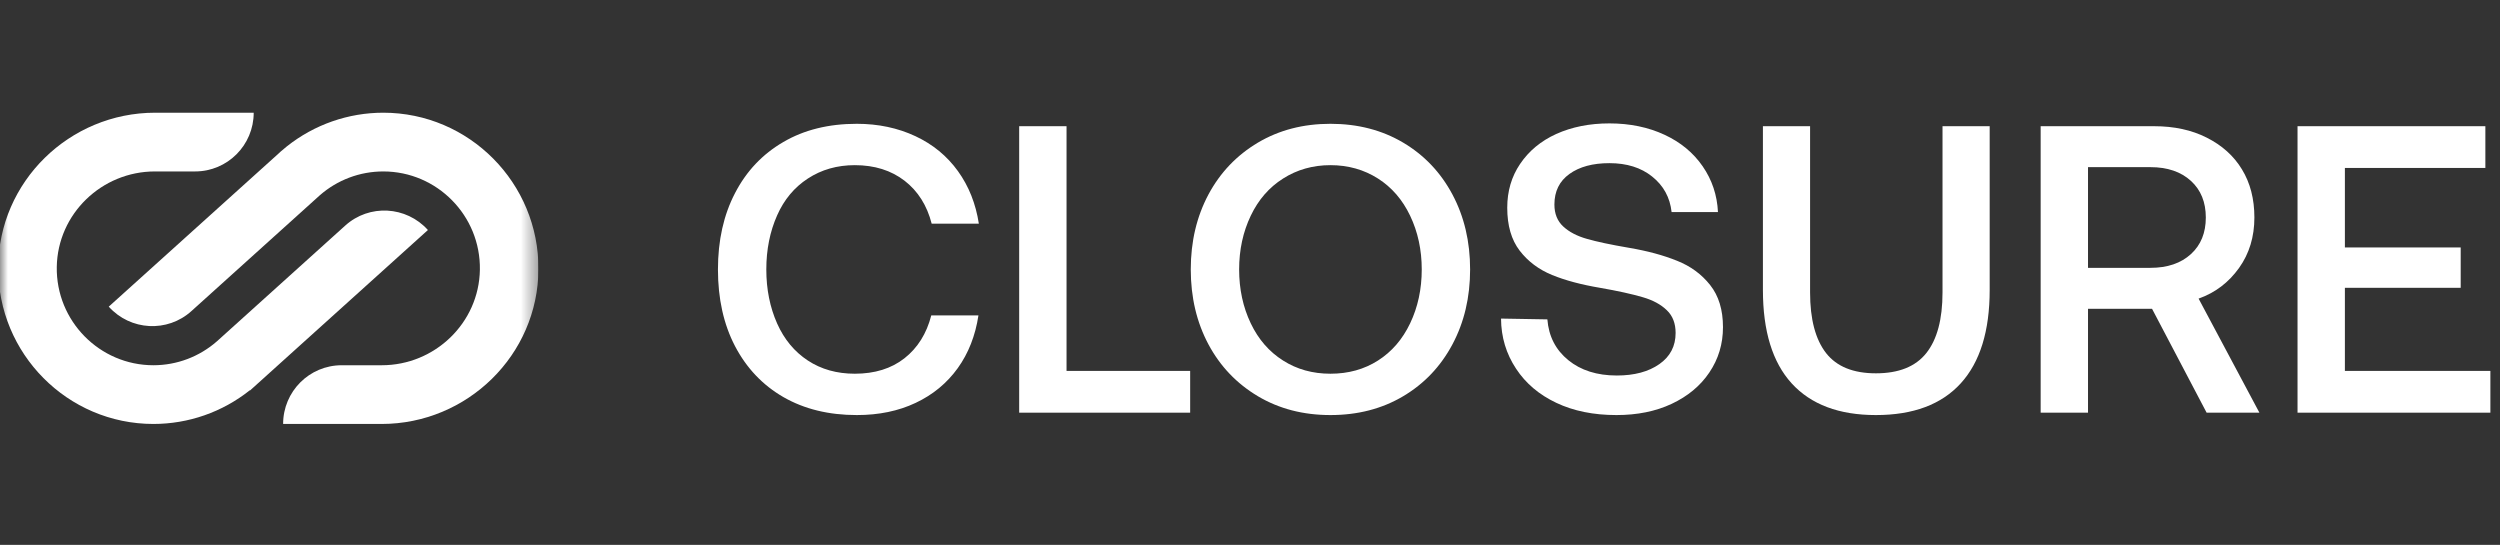 <svg width="156" height="34" viewBox="0 0 156 34" fill="none" xmlns="http://www.w3.org/2000/svg">
<rect x="0" y="0" width="156" height="34" fill="#333333" stroke="none"/>
<g clip-path="url(#clip0_2021_883)">
<mask id="mask0_2021_883" style="mask-type:luminance" maskUnits="userSpaceOnUse" x="0" y="0" width="34" height="34">
<path d="M33.6 0H0V33.6H33.6V0Z" fill="white"/>
</mask>
<g mask="url(#mask0_2021_883)">
<path d="M23.815 26.455H17.667C17.667 24.43 19.302 22.791 21.321 22.791H23.824C27.131 22.791 29.89 20.152 29.945 16.836C30 13.455 27.268 10.698 23.916 10.698C22.454 10.698 21.047 11.229 19.951 12.191L11.947 19.41C10.449 20.766 8.138 20.638 6.786 19.135L17.402 9.562C17.438 9.525 17.484 9.488 17.52 9.452L17.904 9.131C19.613 7.775 21.732 7.033 23.916 7.033C29.278 7.033 33.627 11.421 33.6 16.799C33.572 22.159 29.151 26.455 23.815 26.455Z" fill="white"/>
<path d="M9.572 26.455C4.21 26.455 -0.139 22.067 -0.112 16.689C-0.084 11.33 4.338 7.033 9.682 7.033H15.831C15.831 9.058 14.195 10.698 12.176 10.698H9.664C6.357 10.698 3.598 13.336 3.543 16.653C3.488 20.033 6.22 22.791 9.572 22.791C11.034 22.791 12.441 22.259 13.537 21.297L21.541 14.078C23.039 12.722 25.35 12.851 26.702 14.353L15.611 24.357H15.584C13.876 25.713 11.765 26.455 9.572 26.455Z" fill="white"/>
</g>
</g>
<path d="M45.865 12.051C46.574 10.68 47.58 9.616 48.883 8.86C50.177 8.103 51.704 7.725 53.466 7.725C54.802 7.725 56.021 7.983 57.123 8.498C58.208 9.005 59.093 9.732 59.777 10.68C60.454 11.619 60.888 12.711 61.08 13.958H58.137C57.845 12.819 57.281 11.926 56.446 11.278C55.603 10.63 54.568 10.306 53.341 10.306C52.239 10.306 51.262 10.584 50.41 11.141C49.567 11.689 48.929 12.454 48.495 13.434C48.044 14.448 47.818 15.574 47.818 16.813C47.818 18.051 48.044 19.177 48.495 20.191C48.937 21.18 49.576 21.949 50.41 22.497C51.245 23.046 52.222 23.32 53.341 23.32C54.585 23.32 55.616 23 56.434 22.36C57.26 21.712 57.82 20.818 58.112 19.68H61.055C60.863 20.943 60.433 22.04 59.765 22.971C59.089 23.91 58.212 24.633 57.135 25.14C56.066 25.647 54.843 25.9 53.466 25.9C51.713 25.9 50.185 25.526 48.883 24.778C47.589 24.03 46.583 22.971 45.865 21.599C45.155 20.237 44.8 18.641 44.8 16.813C44.8 15.001 45.155 13.414 45.865 12.051Z" fill="white"/>
<path d="M63.597 25.751V7.875H66.552V23.145H74.266V25.751H63.597Z" fill="white"/>
<path d="M91.735 16.813C91.735 18.55 91.368 20.108 90.633 21.487C89.898 22.867 88.872 23.947 87.553 24.728C86.234 25.51 84.722 25.9 83.019 25.9C81.325 25.9 79.818 25.51 78.499 24.728C77.171 23.939 76.14 22.859 75.406 21.487C74.671 20.108 74.304 18.55 74.304 16.813C74.304 15.076 74.671 13.518 75.406 12.138C76.14 10.767 77.171 9.686 78.499 8.897C79.818 8.116 81.325 7.725 83.019 7.725C84.722 7.725 86.234 8.116 87.553 8.897C88.872 9.678 89.898 10.758 90.633 12.138C91.368 13.518 91.735 15.076 91.735 16.813ZM78.048 20.178C78.524 21.176 79.196 21.949 80.064 22.497C80.924 23.046 81.909 23.32 83.019 23.32C84.138 23.32 85.127 23.046 85.987 22.497C86.847 21.949 87.515 21.176 87.991 20.178C88.475 19.165 88.717 18.043 88.717 16.813C88.717 15.591 88.475 14.473 87.991 13.459C87.515 12.462 86.847 11.689 85.987 11.141C85.111 10.584 84.121 10.306 83.019 10.306C81.926 10.306 80.941 10.584 80.064 11.141C79.196 11.689 78.524 12.462 78.048 13.459C77.564 14.473 77.322 15.591 77.322 16.813C77.322 18.043 77.564 19.165 78.048 20.178Z" fill="white"/>
<path d="M96.556 19.929C96.64 20.985 97.074 21.832 97.859 22.472C98.644 23.112 99.654 23.432 100.889 23.432C101.983 23.432 102.868 23.195 103.544 22.721C104.22 22.248 104.558 21.599 104.558 20.777C104.558 20.178 104.375 19.705 104.007 19.356C103.64 18.998 103.139 18.728 102.505 18.545C101.828 18.346 100.939 18.151 99.837 17.959C98.66 17.76 97.667 17.494 96.857 17.162C96.022 16.821 95.346 16.314 94.828 15.641C94.311 14.968 94.052 14.074 94.052 12.961C94.052 11.93 94.319 11.02 94.853 10.231C95.404 9.416 96.156 8.793 97.107 8.361C98.084 7.92 99.19 7.7 100.426 7.7C101.703 7.7 102.851 7.937 103.87 8.411C104.871 8.876 105.665 9.533 106.249 10.38C106.833 11.228 107.151 12.18 107.201 13.235H104.308C104.208 12.321 103.803 11.581 103.093 11.016C102.4 10.459 101.511 10.181 100.426 10.181C99.391 10.181 98.56 10.405 97.934 10.854C97.308 11.303 96.995 11.939 96.995 12.761C96.995 13.335 97.178 13.792 97.546 14.133C97.913 14.473 98.406 14.731 99.023 14.905C99.624 15.08 100.505 15.267 101.666 15.466C102.801 15.658 103.799 15.928 104.659 16.277C105.493 16.609 106.178 17.112 106.712 17.785C107.247 18.458 107.514 19.335 107.514 20.415C107.514 21.462 107.23 22.406 106.662 23.245C106.103 24.076 105.318 24.728 104.308 25.202C103.314 25.668 102.167 25.9 100.864 25.9C99.437 25.9 98.189 25.647 97.12 25.14C96.043 24.633 95.204 23.922 94.603 23.008C93.985 22.077 93.672 21.034 93.664 19.879L96.556 19.929Z" fill="white"/>
<path d="M112.949 7.875V18.246C112.949 19.917 113.282 21.18 113.95 22.036C114.61 22.875 115.645 23.295 117.056 23.295C118.484 23.295 119.531 22.875 120.199 22.036C120.875 21.188 121.213 19.925 121.213 18.246V7.875H124.156V18.097C124.156 20.656 123.555 22.597 122.353 23.918C121.151 25.239 119.385 25.9 117.056 25.9C114.752 25.9 112.999 25.239 111.796 23.918C110.603 22.605 110.006 20.665 110.006 18.097V7.875H112.949Z" fill="white"/>
<path d="M134.412 7.875C135.665 7.875 136.758 8.112 137.693 8.585C138.653 9.067 139.388 9.728 139.897 10.567C140.415 11.415 140.674 12.416 140.674 13.572C140.674 14.777 140.356 15.824 139.722 16.713C139.071 17.627 138.228 18.267 137.192 18.633L140.987 25.751H137.693L134.287 19.268H130.292V25.751H127.337V7.875H134.412ZM130.292 16.713H134.187C135.247 16.713 136.09 16.426 136.717 15.853C137.334 15.288 137.643 14.527 137.643 13.572C137.643 12.616 137.334 11.855 136.717 11.29C136.09 10.717 135.247 10.43 134.187 10.43H130.292V16.713Z" fill="white"/>
<path d="M143.366 7.875H155.087V10.48H146.321V15.441H153.547V17.959H146.321V23.145H155.4V25.751H143.366V7.875Z" fill="white"/>
<defs>
<clipPath id="clip0_2021_883">
<rect width="33.6" height="33.6" fill="white"/>
</clipPath>
</defs>
</svg>
